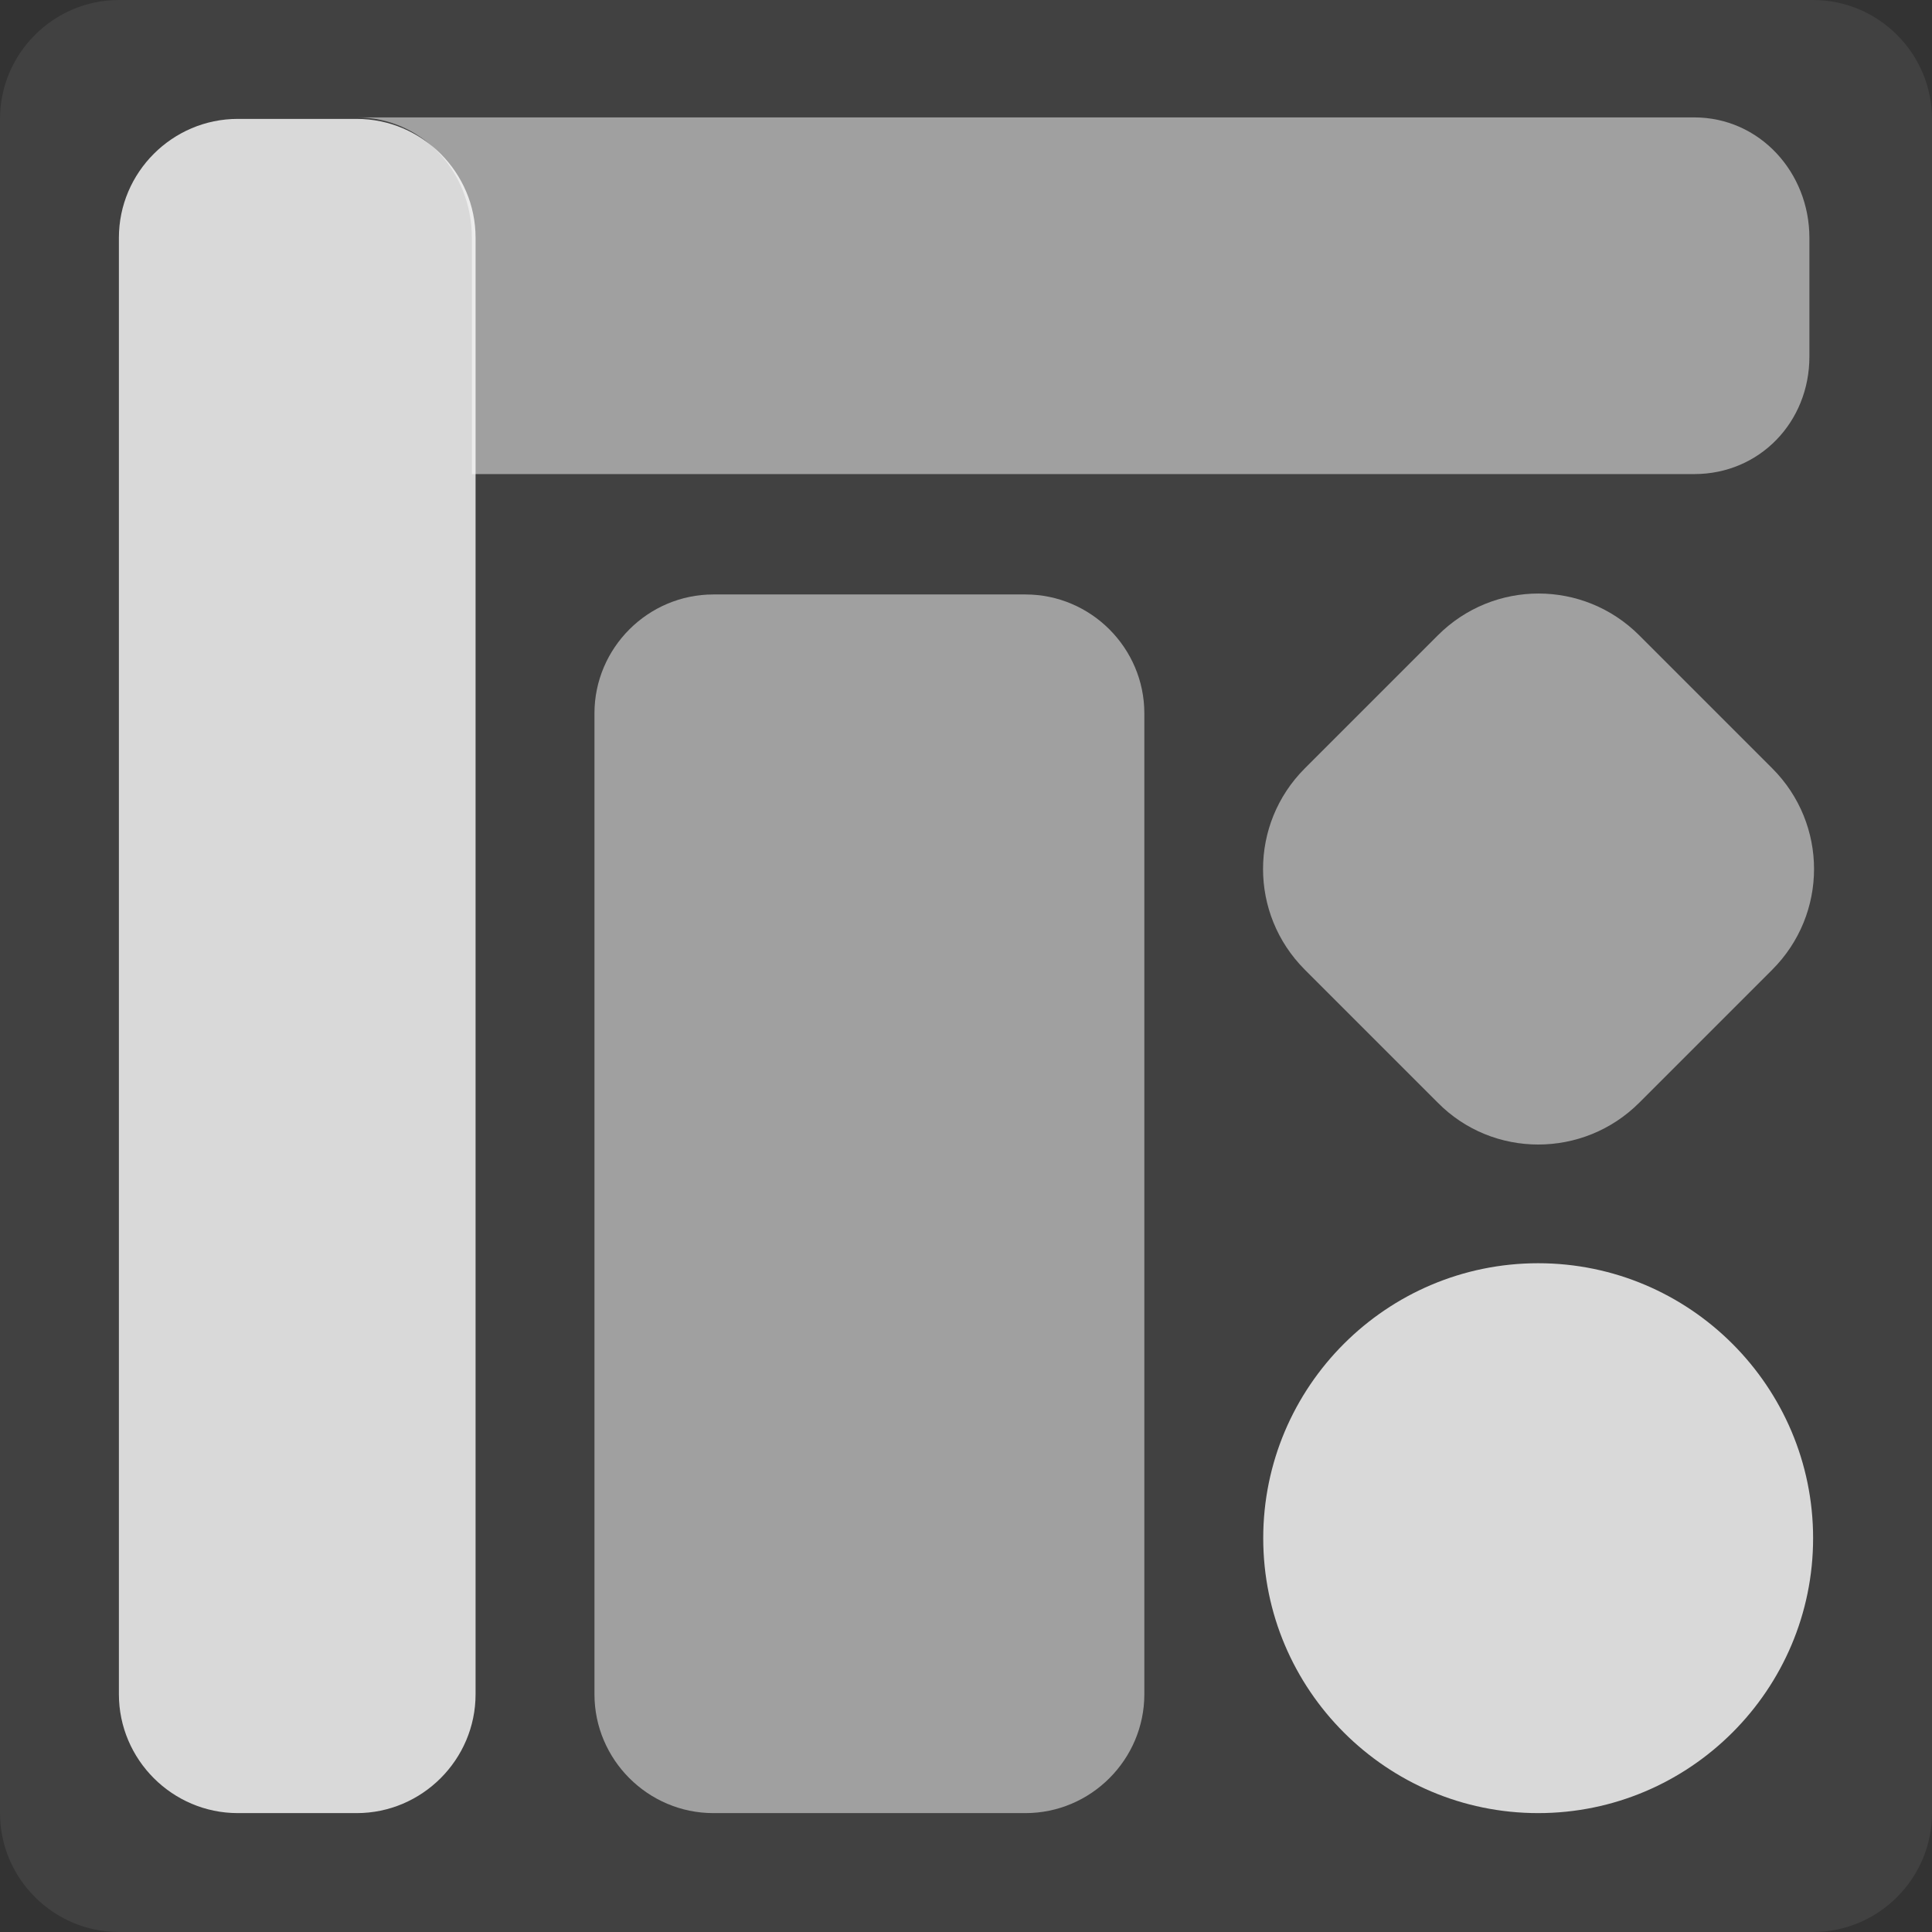 <?xml version="1.0" encoding="utf-8"?>
<!-- Generator: Adobe Illustrator 19.0.0, SVG Export Plug-In . SVG Version: 6.00 Build 0)  -->
<svg version="1.1" id="Calque_1" xmlns="http://www.w3.org/2000/svg" xmlns:xlink="http://www.w3.org/1999/xlink" x="0px" y="0px"
	 viewBox="0 0 260 260" style="enable-background:new 0 0 260 260;" xml:space="preserve">
<rect x="0" y="0" width="260" height="260" fill="#333333" stroke="none"/>
<style type="text/css">
	.st0{opacity:7.000000e-002;fill:#FFFFFF;}
	.st1{opacity:0.5;fill:#FFFFFF;}
	.st2{opacity:0.8;fill:#FFFFFF;}
</style>
<path id="XMLID_789_" class="st0" d="M244,260H16c-8.8,0-16-7.2-16-16V16C0,7.2,7.2,0,16,0h228c8.8,0,16,7.2,16,16v228
	C260,252.8,252.8,260,244,260z"/>
<g id="XMLID_783_">
	<path id="XMLID_788_" class="st1" d="M138,244H96c-8.8,0-16-7.2-16-16V96c0-8.8,7.2-16,16-16h42c8.8,0,16,7.2,16,16v132
		C154,236.8,146.8,244,138,244z"/>
	<path id="XMLID_787_" class="st1" d="M193.5,148.4l-17.9-17.9c-7.5-7.5-7.5-19.6,0-27.1l17.9-17.9c7.5-7.5,19.6-7.5,27.1,0
		l17.9,17.9c7.5,7.5,7.5,19.6,0,27.1l-17.9,17.9C213.1,155.9,200.9,155.9,193.5,148.4z"/>
	<path id="XMLID_786_" class="st2" d="M207,244L207,244c-20.4,0-37-16.6-37-37v0c0-20.4,16.6-37,37-37h0c20.4,0,37,16.6,37,37v0
		C244,227.4,227.4,244,207,244z"/>
	<path id="XMLID_785_" class="st2" d="M16,228V32c0-8.8,7.2-16,16-16h16c8.8,0,16,7.2,16,16v196c0,8.8-7.2,16-16,16H32
		C23.2,244,16,236.8,16,228z"/>
	<path id="XMLID_784_" class="st1" d="M228,15.8H48c8.8,0,15.5,7.3,15.5,16.2v31.8H228c8.8,0,15.5-7,15.5-15.8V32
		C243.5,23.2,236.8,15.8,228,15.8z"/>
</g>
</svg>
